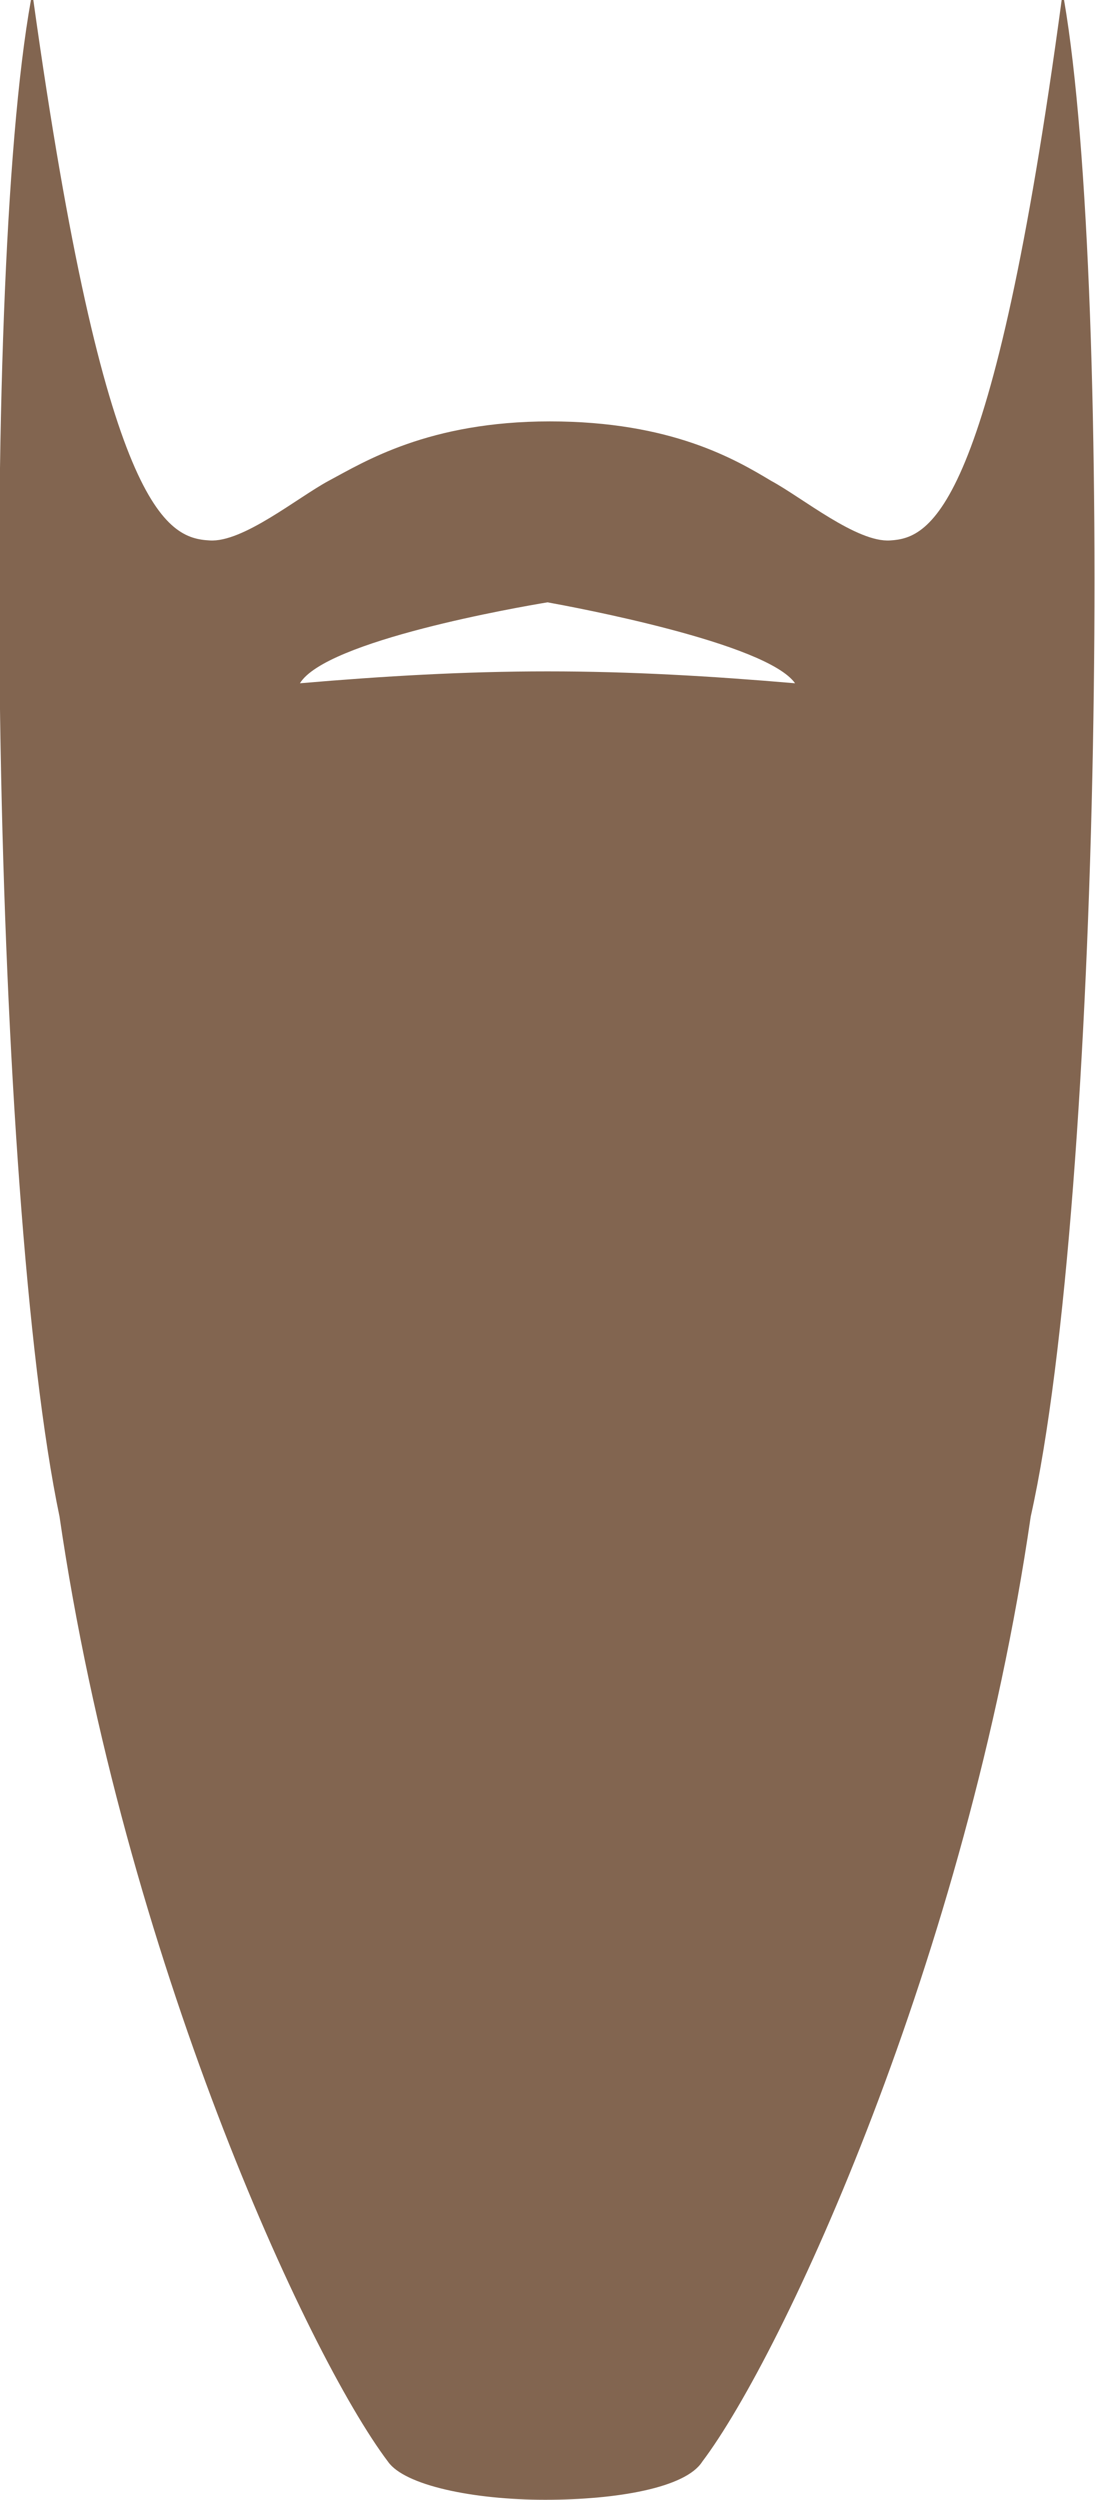 <?xml version="1.0" encoding="utf-8"?>
<!-- Generator: Adobe Illustrator 22.0.1, SVG Export Plug-In . SVG Version: 6.00 Build 0)  -->
<svg version="1.1" id="Layer_1" xmlns="http://www.w3.org/2000/svg" xmlns:xlink="http://www.w3.org/1999/xlink" x="0px" y="0px"
	 viewBox="0 0 46 105" style="enable-background:new 0 0 46 105;" xml:space="preserve">
<style type="text/css">
	.st0{fill:#826550;}
</style>
<path class="st0" d="M44.7,0h-0.1c-2.9,21.5-5.5,22.6-7.2,22.7c-1.4,0.1-3.7-1.8-5-2.5c-1.5-0.9-4.2-2.5-9.3-2.5s-7.8,1.7-9.3,2.5
	c-1.3,0.7-3.6,2.6-5,2.5C7,22.6,4.4,21.5,1.4,0H1.3c-2.2,12.2-1.6,50.3,1.2,63.7c2.7,18.5,10.4,35.2,13.8,39.7
	c0.7,1,3.6,1.6,6.6,1.6s5.9-0.5,6.6-1.6c3.4-4.5,11.1-21.1,13.8-39.7C46.3,50.3,46.8,12.2,44.7,0z M23,28.2c-3.5,0-6.9,0.2-10.4,0.5
	c1.1-1.8,9.2-3.2,10.4-3.4c1.1,0.2,9.2,1.7,10.4,3.4C29.9,28.4,26.5,28.2,23,28.2z"/>
</svg>
